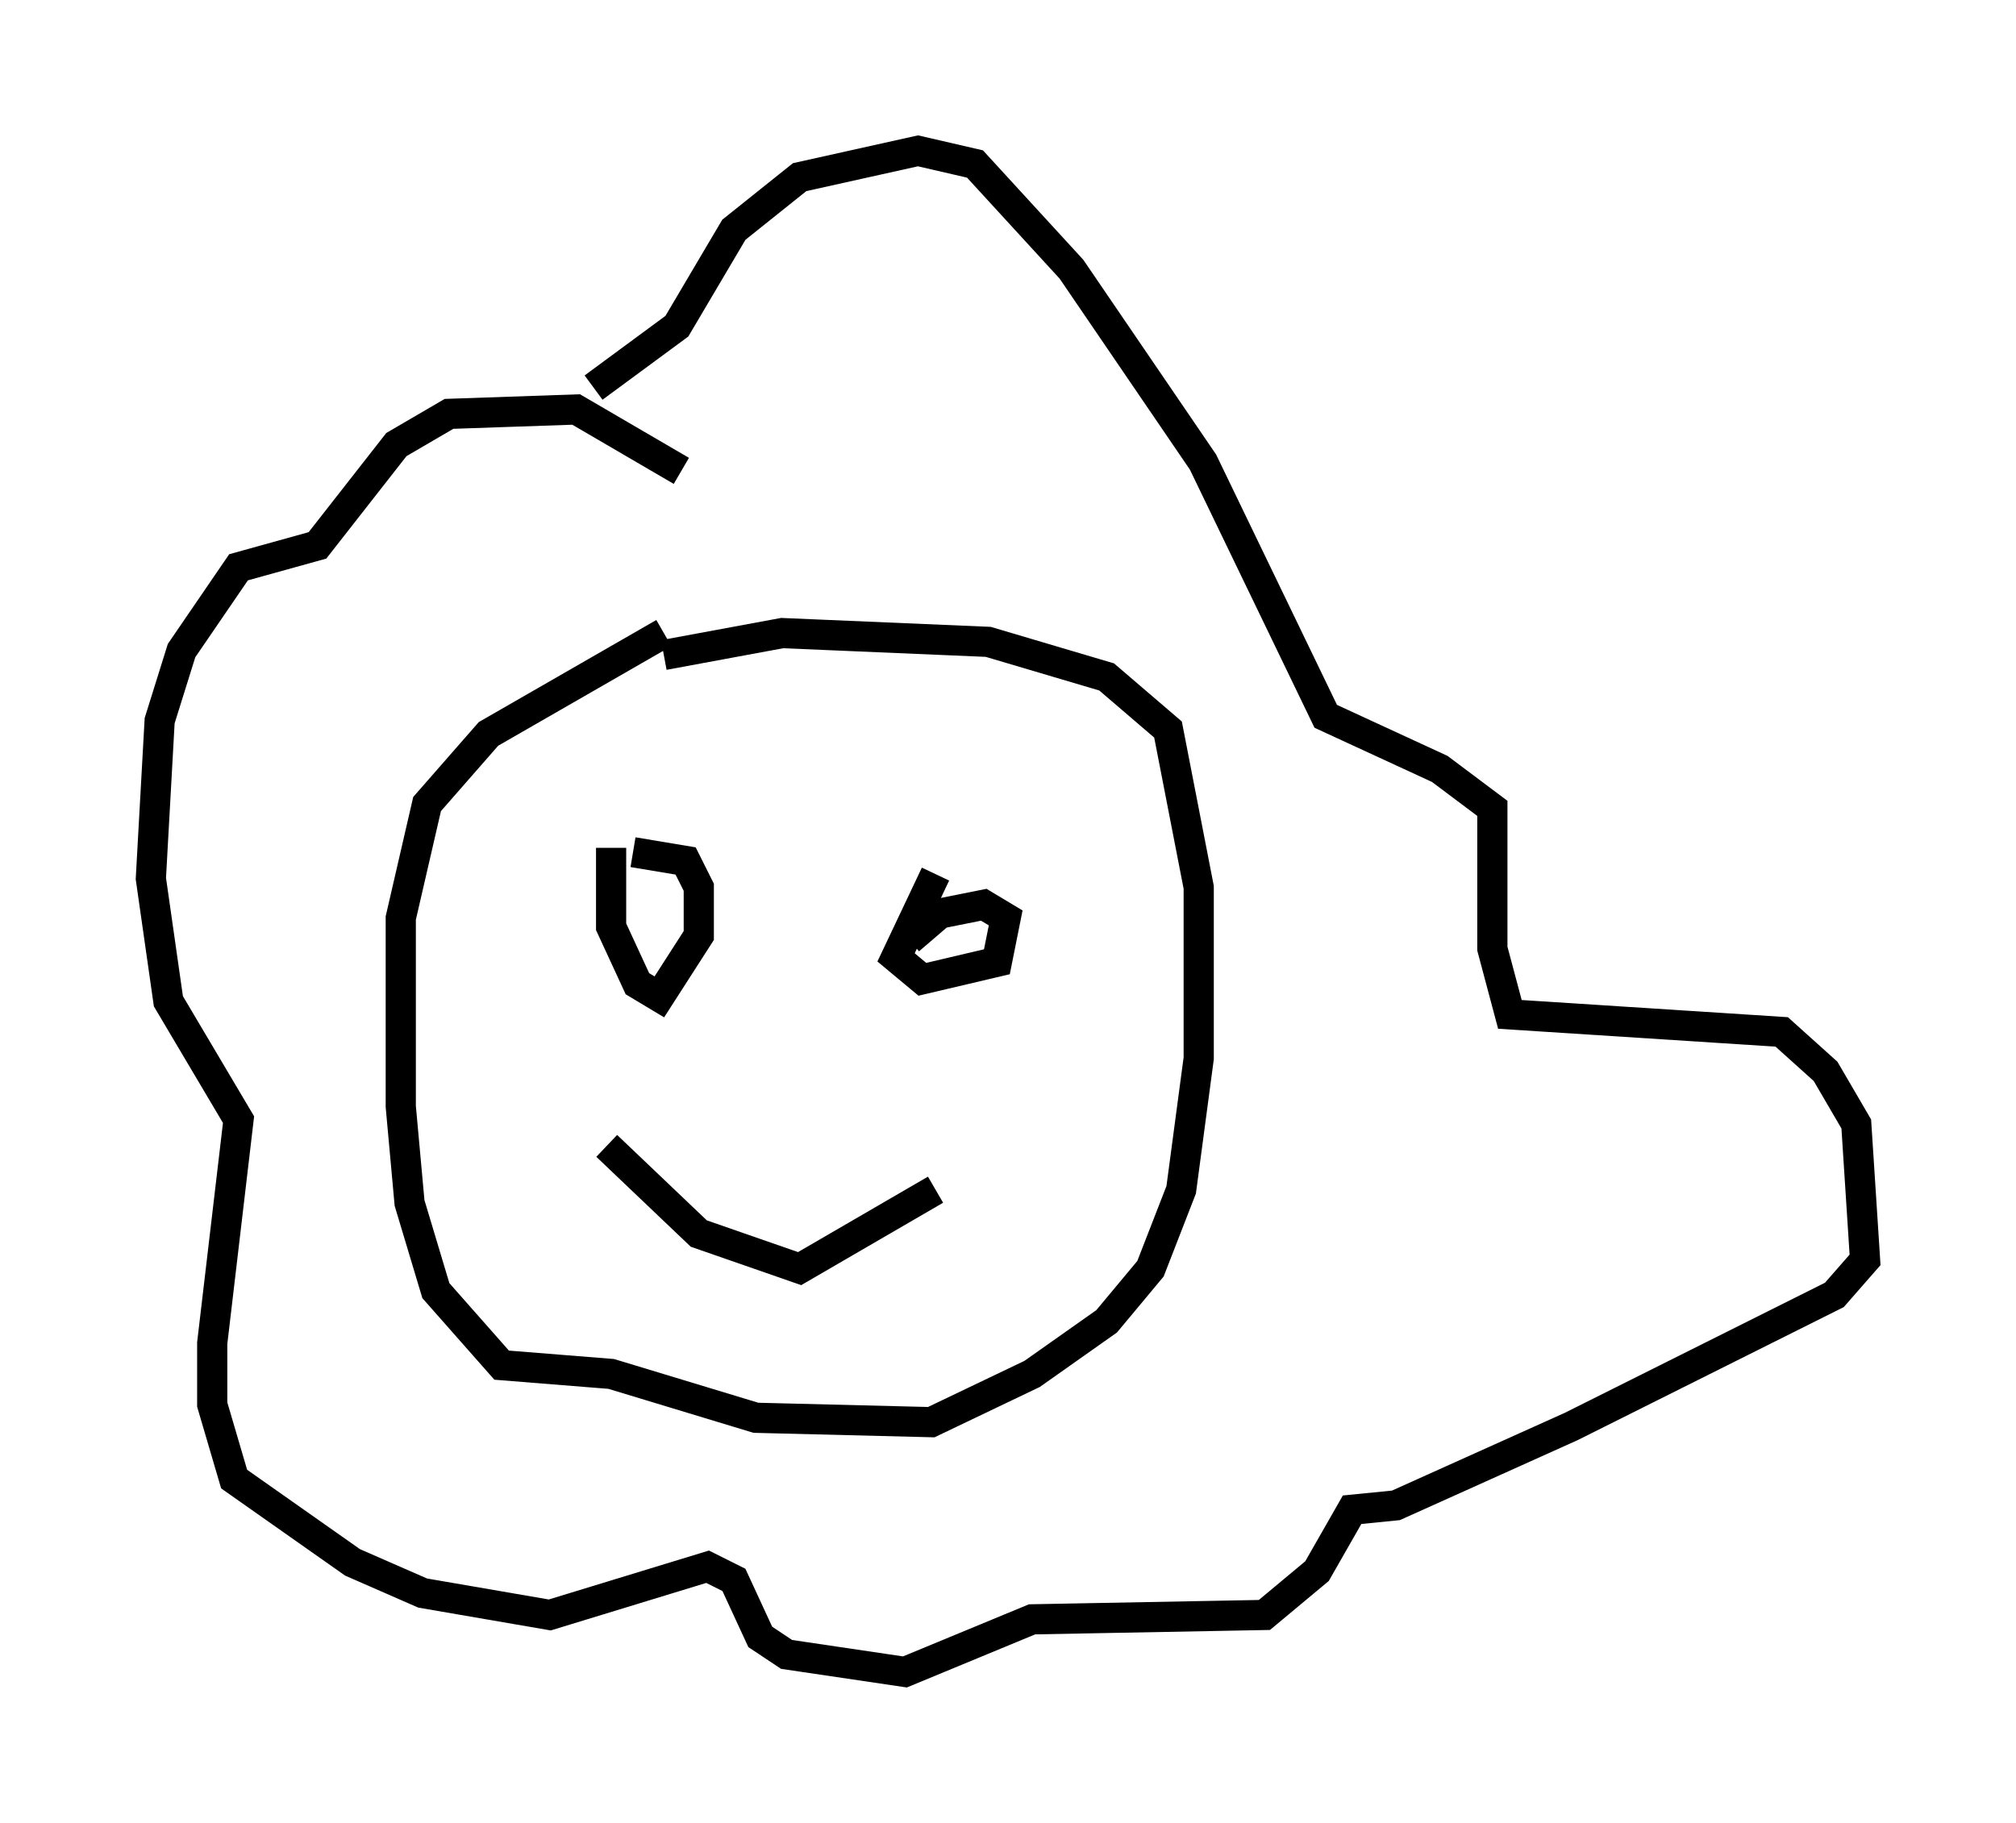 <?xml version="1.0" encoding="utf-8" ?>
<svg baseProfile="full" height="60.402" version="1.1" width="66.793" xmlns="http://www.w3.org/2000/svg" xmlns:ev="http://www.w3.org/2001/xml-events" xmlns:xlink="http://www.w3.org/1999/xlink"><defs /><rect fill="white" height="60.402" width="66.793" x="0" y="0" /><path d="M23.592, 20.687 m-1.598, 0.291 l-5.81, 3.341 -2.034, 2.324 l-0.872, 3.777 0.0, 6.246 l0.291, 3.196 0.872, 2.905 l2.179, 2.469 3.631, 0.291 l4.793, 1.453 5.81, 0.145 l3.341, -1.598 2.469, -1.743 l1.453, -1.743 1.017, -2.615 l0.581, -4.358 0.0, -5.665 l-1.017, -5.229 -2.034, -1.743 l-3.922, -1.162 -6.827, -0.291 l-3.922, 0.726 m0.581, -6.101 l-3.486, -2.034 -4.212, 0.145 l-1.743, 1.017 -2.615, 3.341 l-2.615, 0.726 -1.888, 2.76 l-0.726, 2.324 -0.291, 5.229 l0.581, 4.067 2.324, 3.922 l-0.872, 7.408 0.0, 2.034 l0.726, 2.469 3.922, 2.76 l2.324, 1.017 4.212, 0.726 l5.229, -1.598 0.872, 0.436 l0.872, 1.888 0.872, 0.581 l3.922, 0.581 4.212, -1.743 l7.698, -0.145 1.743, -1.453 l1.162, -2.034 1.453, -0.145 l5.81, -2.615 8.715, -4.358 l1.017, -1.162 -0.291, -4.503 l-1.017, -1.743 -1.453, -1.307 l-9.006, -0.581 -0.581, -2.179 l0.0, -4.648 -1.743, -1.307 l-3.777, -1.743 -4.067, -8.425 l-4.358, -6.391 -3.196, -3.486 l-1.888, -0.436 -3.922, 0.872 l-2.179, 1.743 -1.888, 3.196 l-2.76, 2.034 m0.581, 15.251 l0.0, 2.615 0.872, 1.888 l0.726, 0.436 1.307, -2.034 l0.0, -1.598 -0.436, -0.872 l-1.743, -0.291 m10.022, 0.726 l-1.307, 2.76 0.872, 0.726 l2.469, -0.581 0.291, -1.453 l-0.726, -0.436 -1.453, 0.291 l-1.017, 0.872 m-10.022, 6.827 l3.05, 2.905 3.341, 1.162 l4.503, -2.615 " fill="none" stroke="black" stroke-width="1" /></svg>